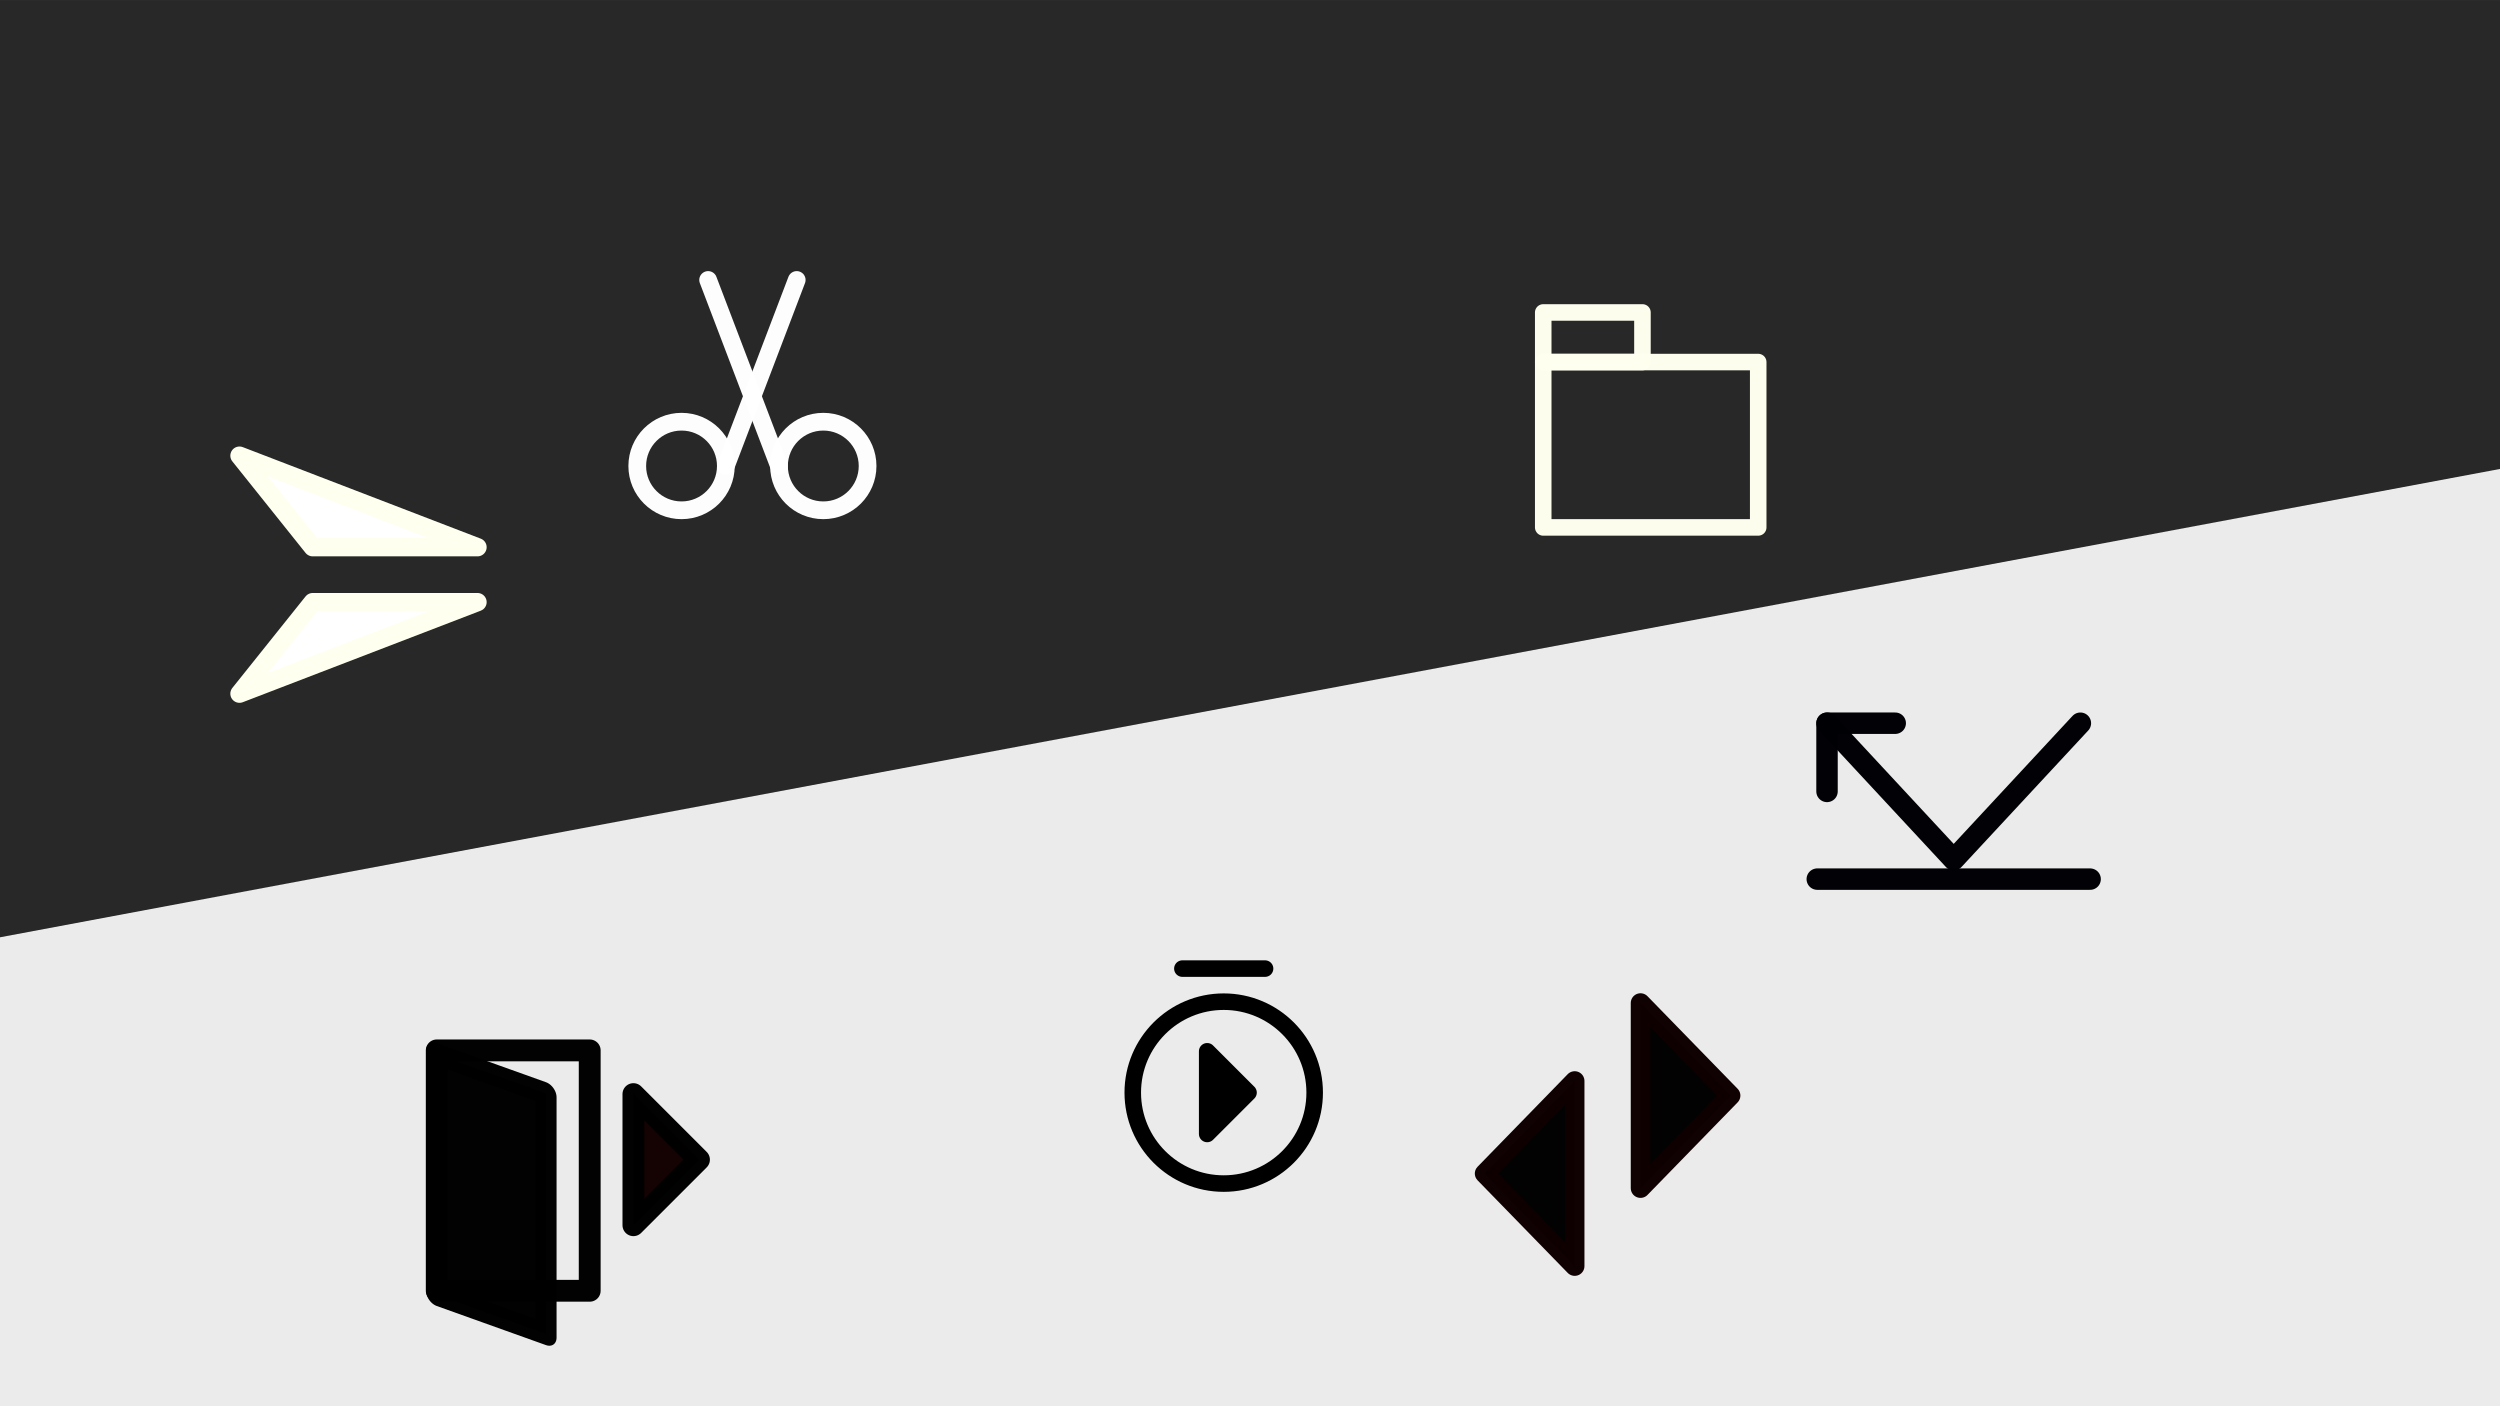 <?xml version="1.0" encoding="UTF-8" standalone="no"?>
<!-- Created with Inkscape (http://www.inkscape.org/) -->

<svg
   xmlns:dc="http://purl.org/dc/elements/1.1/"
   xmlns:cc="http://creativecommons.org/ns#"
   xmlns:rdf="http://www.w3.org/1999/02/22-rdf-syntax-ns#"
   xmlns:svg="http://www.w3.org/2000/svg"
   xmlns="http://www.w3.org/2000/svg"
   xmlns:sodipodi="http://sodipodi.sourceforge.net/DTD/sodipodi-0.dtd"
   xmlns:inkscape="http://www.inkscape.org/namespaces/inkscape"
   width="16"
   height="9"
   viewBox="0 0 4.233 2.381"
   version="1.1"
   id="svg8"
   inkscape:version="0.92.0 r"
   sodipodi:docname="icons.svg">
  <defs
     id="defs2" />
  <sodipodi:namedview
     id="base"
     pagecolor="#ffffff"
     bordercolor="#666666"
     borderopacity="1.0"
     inkscape:pageopacity="0.0"
     inkscape:pageshadow="2"
     inkscape:zoom="45.254834"
     inkscape:cx="6.4031471"
     inkscape:cy="3.6271032"
     inkscape:document-units="mm"
     inkscape:current-layer="layer1"
     showgrid="true"
     units="px"
     inkscape:window-width="1680"
     inkscape:window-height="1016"
     inkscape:window-x="0"
     inkscape:window-y="0"
     inkscape:window-maximized="1">
    <inkscape:grid
       type="xygrid"
       id="grid4485"
       empspacing="4" />
    <inkscape:grid
       type="xygrid"
       id="grid4487"
       empspacing="0"
       originy="0.132"
       originx="0.132"
       dotted="true" />
  </sodipodi:namedview>
  <g
     inkscape:label="Layer 1"
     inkscape:groupmode="layer"
     id="layer1"
     transform="translate(0,-294.619)">
    <rect
       style="opacity:1;fill:#282828;fill-opacity:1;fill-rule:nonzero;stroke:none;stroke-width:0.529;stroke-linecap:round;stroke-linejoin:round;stroke-miterlimit:4;stroke-dasharray:none;stroke-dashoffset:0;stroke-opacity:1"
       id="rect4489"
       width="4.233"
       height="2.381"
       x="0"
       y="294.619" />
    <path
       style="opacity:1;fill:#ebebeb;fill-opacity:1;fill-rule:nonzero;stroke:none;stroke-width:0.053;stroke-linecap:square;stroke-linejoin:miter;stroke-miterlimit:4;stroke-dasharray:none;stroke-dashoffset:0;stroke-opacity:1"
       d="m 0,296.206 v 0.794 h 4.233 v -1.587 z"
       id="path5900"
       inkscape:connector-curvature="0" />
    <g
       id="g4621"
       transform="matrix(0.03,0,0,0.03,1.034,295.048)"
       style="stroke:#ffffff;stroke-opacity:1">
      <circle
         r="2.5"
         cy="12"
         cx="4"
         id="path4137"
         style="opacity:0.99;fill:none;fill-opacity:1;fill-rule:nonzero;stroke:#ffffff;stroke-width:1;stroke-linecap:round;stroke-linejoin:round;stroke-miterlimit:4;stroke-dasharray:none;stroke-dashoffset:0;stroke-opacity:1" />
      <circle
         r="2.5"
         cy="12"
         cx="12"
         id="path4139"
         style="opacity:0.99;fill:none;fill-opacity:1;fill-rule:nonzero;stroke:#ffffff;stroke-width:1;stroke-linecap:round;stroke-linejoin:round;stroke-miterlimit:4;stroke-dasharray:none;stroke-dashoffset:0;stroke-opacity:1" />
      <path
         inkscape:connector-curvature="0"
         id="path4141"
         d="m 6.5,12 4,-10.5"
         style="opacity:0.99;fill:none;fill-opacity:1;fill-rule:nonzero;stroke:#ffffff;stroke-width:1;stroke-linecap:round;stroke-linejoin:round;stroke-miterlimit:4;stroke-dasharray:none;stroke-dashoffset:0;stroke-opacity:1" />
      <path
         inkscape:connector-curvature="0"
         id="path4143"
         d="M 9.5,12 5.5,1.5"
         style="opacity:0.99;fill:none;fill-opacity:1;fill-rule:nonzero;stroke:#ffffff;stroke-width:1;stroke-linecap:round;stroke-linejoin:round;stroke-miterlimit:4;stroke-dasharray:none;stroke-dashoffset:0;stroke-opacity:1" />
    </g>
    <g
       id="g4635"
       transform="matrix(0.028,0,0,0.028,1.848,296.217)"
       style="stroke:#000000;stroke-opacity:1">
      <circle
         r="5.5"
         cy="9"
         cx="8"
         id="path4494"
         style="opacity:1;fill:none;fill-opacity:1;fill-rule:nonzero;stroke:#000000;stroke-width:1;stroke-linecap:round;stroke-linejoin:bevel;stroke-miterlimit:4;stroke-dasharray:none;stroke-dashoffset:0;stroke-opacity:1" />
      <path
         inkscape:connector-curvature="0"
         id="path4496"
         d="m 5.5,1.5 h 5"
         style="opacity:1;fill:#ffffff;fill-opacity:1;fill-rule:nonzero;stroke:#000000;stroke-width:1;stroke-linecap:round;stroke-linejoin:bevel;stroke-miterlimit:4;stroke-dasharray:none;stroke-dashoffset:0;stroke-opacity:1" />
      <path
         inkscape:connector-curvature="0"
         id="path4521"
         d="m 7,6.5 v 5 L 9.5,9 Z"
         style="opacity:1;fill:#000000;fill-opacity:1;fill-rule:nonzero;stroke:#000000;stroke-width:1;stroke-linecap:round;stroke-linejoin:round;stroke-miterlimit:4;stroke-dasharray:none;stroke-dashoffset:0;stroke-opacity:1" />
    </g>
    <g
       id="g4663"
       transform="matrix(0.037,0,0,0.037,0.647,296.342)"
       style="stroke:#000000;stroke-opacity:1">
      <rect
         y="1.5"
         x="2.5"
         height="11"
         width="7"
         id="rect4139"
         style="opacity:0.99;fill:none;fill-opacity:1;fill-rule:nonzero;stroke:#000000;stroke-width:1;stroke-linecap:round;stroke-linejoin:round;stroke-miterlimit:4;stroke-dasharray:none;stroke-dashoffset:0;stroke-opacity:1" />
      <rect
         transform="matrix(0.941,0.337,0,1,0,0)"
         y="0.786"
         x="2.656"
         height="11"
         width="5.312"
         id="rect4143"
         style="opacity:0.99;fill:#000000;fill-opacity:1;fill-rule:nonzero;stroke:#000000;stroke-width:1.031;stroke-linecap:round;stroke-linejoin:round;stroke-miterlimit:4;stroke-dasharray:none;stroke-dashoffset:0;stroke-opacity:1" />
      <path
         inkscape:connector-curvature="0"
         id="path4145"
         d="m 14.5,6.5 -3,3 v -6 z"
         style="opacity:0.99;fill:#140000;fill-opacity:1;fill-rule:nonzero;stroke:#000000;stroke-width:1;stroke-linecap:round;stroke-linejoin:round;stroke-miterlimit:4;stroke-dasharray:none;stroke-dashoffset:0;stroke-opacity:1" />
    </g>
    <g
       id="g4677"
       transform="matrix(0.033,0,0,0.033,3.044,295.695)"
       style="stroke:#000005;stroke-opacity:1">
      <path
         inkscape:connector-curvature="0"
         id="path4137-9"
         d="M 14.5,4.5 8,11.5 1.5,4.5"
         style="opacity:0.99;fill:none;fill-opacity:1;fill-rule:nonzero;stroke:#000005;stroke-width:1.1;stroke-linecap:round;stroke-linejoin:round;stroke-miterlimit:4;stroke-dasharray:none;stroke-opacity:1" />
      <path
         inkscape:connector-curvature="0"
         id="path4139-4"
         d="M 5,4.5 H 1.5 V 8"
         style="opacity:0.99;fill:none;fill-opacity:1;fill-rule:nonzero;stroke:#000005;stroke-width:1.1;stroke-linecap:round;stroke-linejoin:round;stroke-miterlimit:4;stroke-dasharray:none;stroke-opacity:1" />
      <path
         inkscape:connector-curvature="0"
         id="path4141-9"
         d="M 1,12.5 H 15"
         style="opacity:0.99;fill:none;fill-opacity:1;fill-rule:nonzero;stroke:#000005;stroke-width:1.1;stroke-linecap:round;stroke-linejoin:round;stroke-miterlimit:4;stroke-dasharray:none;stroke-opacity:1" />
    </g>
    <g
       id="g4689"
       transform="matrix(0.033,0,0,0.033,2.458,296.276)"
       style="stroke:#0f0000;stroke-opacity:1;fill:#000000;fill-opacity:1">
      <path
         inkscape:connector-curvature="0"
         id="path4137-0"
         d="M 9.688,1.25 V 10.75 L 14.313,6 Z"
         style="opacity:0.99;fill:#000000;fill-opacity:1;fill-rule:nonzero;stroke:#0f0000;stroke-width:1;stroke-linecap:round;stroke-linejoin:round;stroke-miterlimit:4;stroke-dasharray:none;stroke-opacity:1" />
      <path
         inkscape:connector-curvature="0"
         id="path4137-6"
         d="M 6.312,5.25 V 14.75 L 1.687,10 Z"
         style="opacity:0.99;fill:#000000;fill-opacity:1;fill-rule:nonzero;stroke:#0f0000;stroke-width:1;stroke-linecap:round;stroke-linejoin:round;stroke-miterlimit:4;stroke-dasharray:none;stroke-opacity:1" />
    </g>
    <g
       id="g4701"
       transform="matrix(0.028,0,0,0.028,2.571,295.106)"
       style="stroke:#ffffef;stroke-opacity:1">
      <rect
         y="4.5"
         x="1.5"
         height="10"
         width="13"
         id="rect4137"
         style="opacity:0.99;fill:none;fill-opacity:1;fill-rule:nonzero;stroke:#ffffef;stroke-width:1;stroke-linecap:round;stroke-linejoin:round;stroke-miterlimit:4;stroke-dasharray:none;stroke-opacity:1" />
      <rect
         y="1.5"
         x="1.5"
         height="3"
         width="6"
         id="rect4139-9"
         style="opacity:0.99;fill:none;fill-opacity:1;fill-rule:nonzero;stroke:#ffffef;stroke-width:1;stroke-linecap:round;stroke-linejoin:round;stroke-miterlimit:4;stroke-dasharray:none;stroke-opacity:1" />
    </g>
    <g
       id="g4725"
       transform="matrix(0.031,0,0,0.031,0.359,295.344)"
       style="fill:#ffffff;fill-opacity:1;stroke:#ffffef;stroke-opacity:1">
      <path
         inkscape:connector-curvature="0"
         id="path4486"
         d="m 1.5,1.5 4,5 h 9 z"
         style="opacity:1;fill:#ffffff;fill-opacity:1;fill-rule:nonzero;stroke:#ffffef;stroke-width:1;stroke-linecap:round;stroke-linejoin:round;stroke-miterlimit:4;stroke-dasharray:none;stroke-dashoffset:0;stroke-opacity:1" />
      <path
         inkscape:connector-curvature="0"
         id="path4486-0"
         d="m 1.5,14.5 4,-5 h 9 z"
         style="opacity:1;fill:#ffffff;fill-opacity:1;fill-rule:nonzero;stroke:#ffffef;stroke-width:1;stroke-linecap:round;stroke-linejoin:round;stroke-miterlimit:4;stroke-dasharray:none;stroke-dashoffset:0;stroke-opacity:1" />
    </g>
  </g>
</svg>
